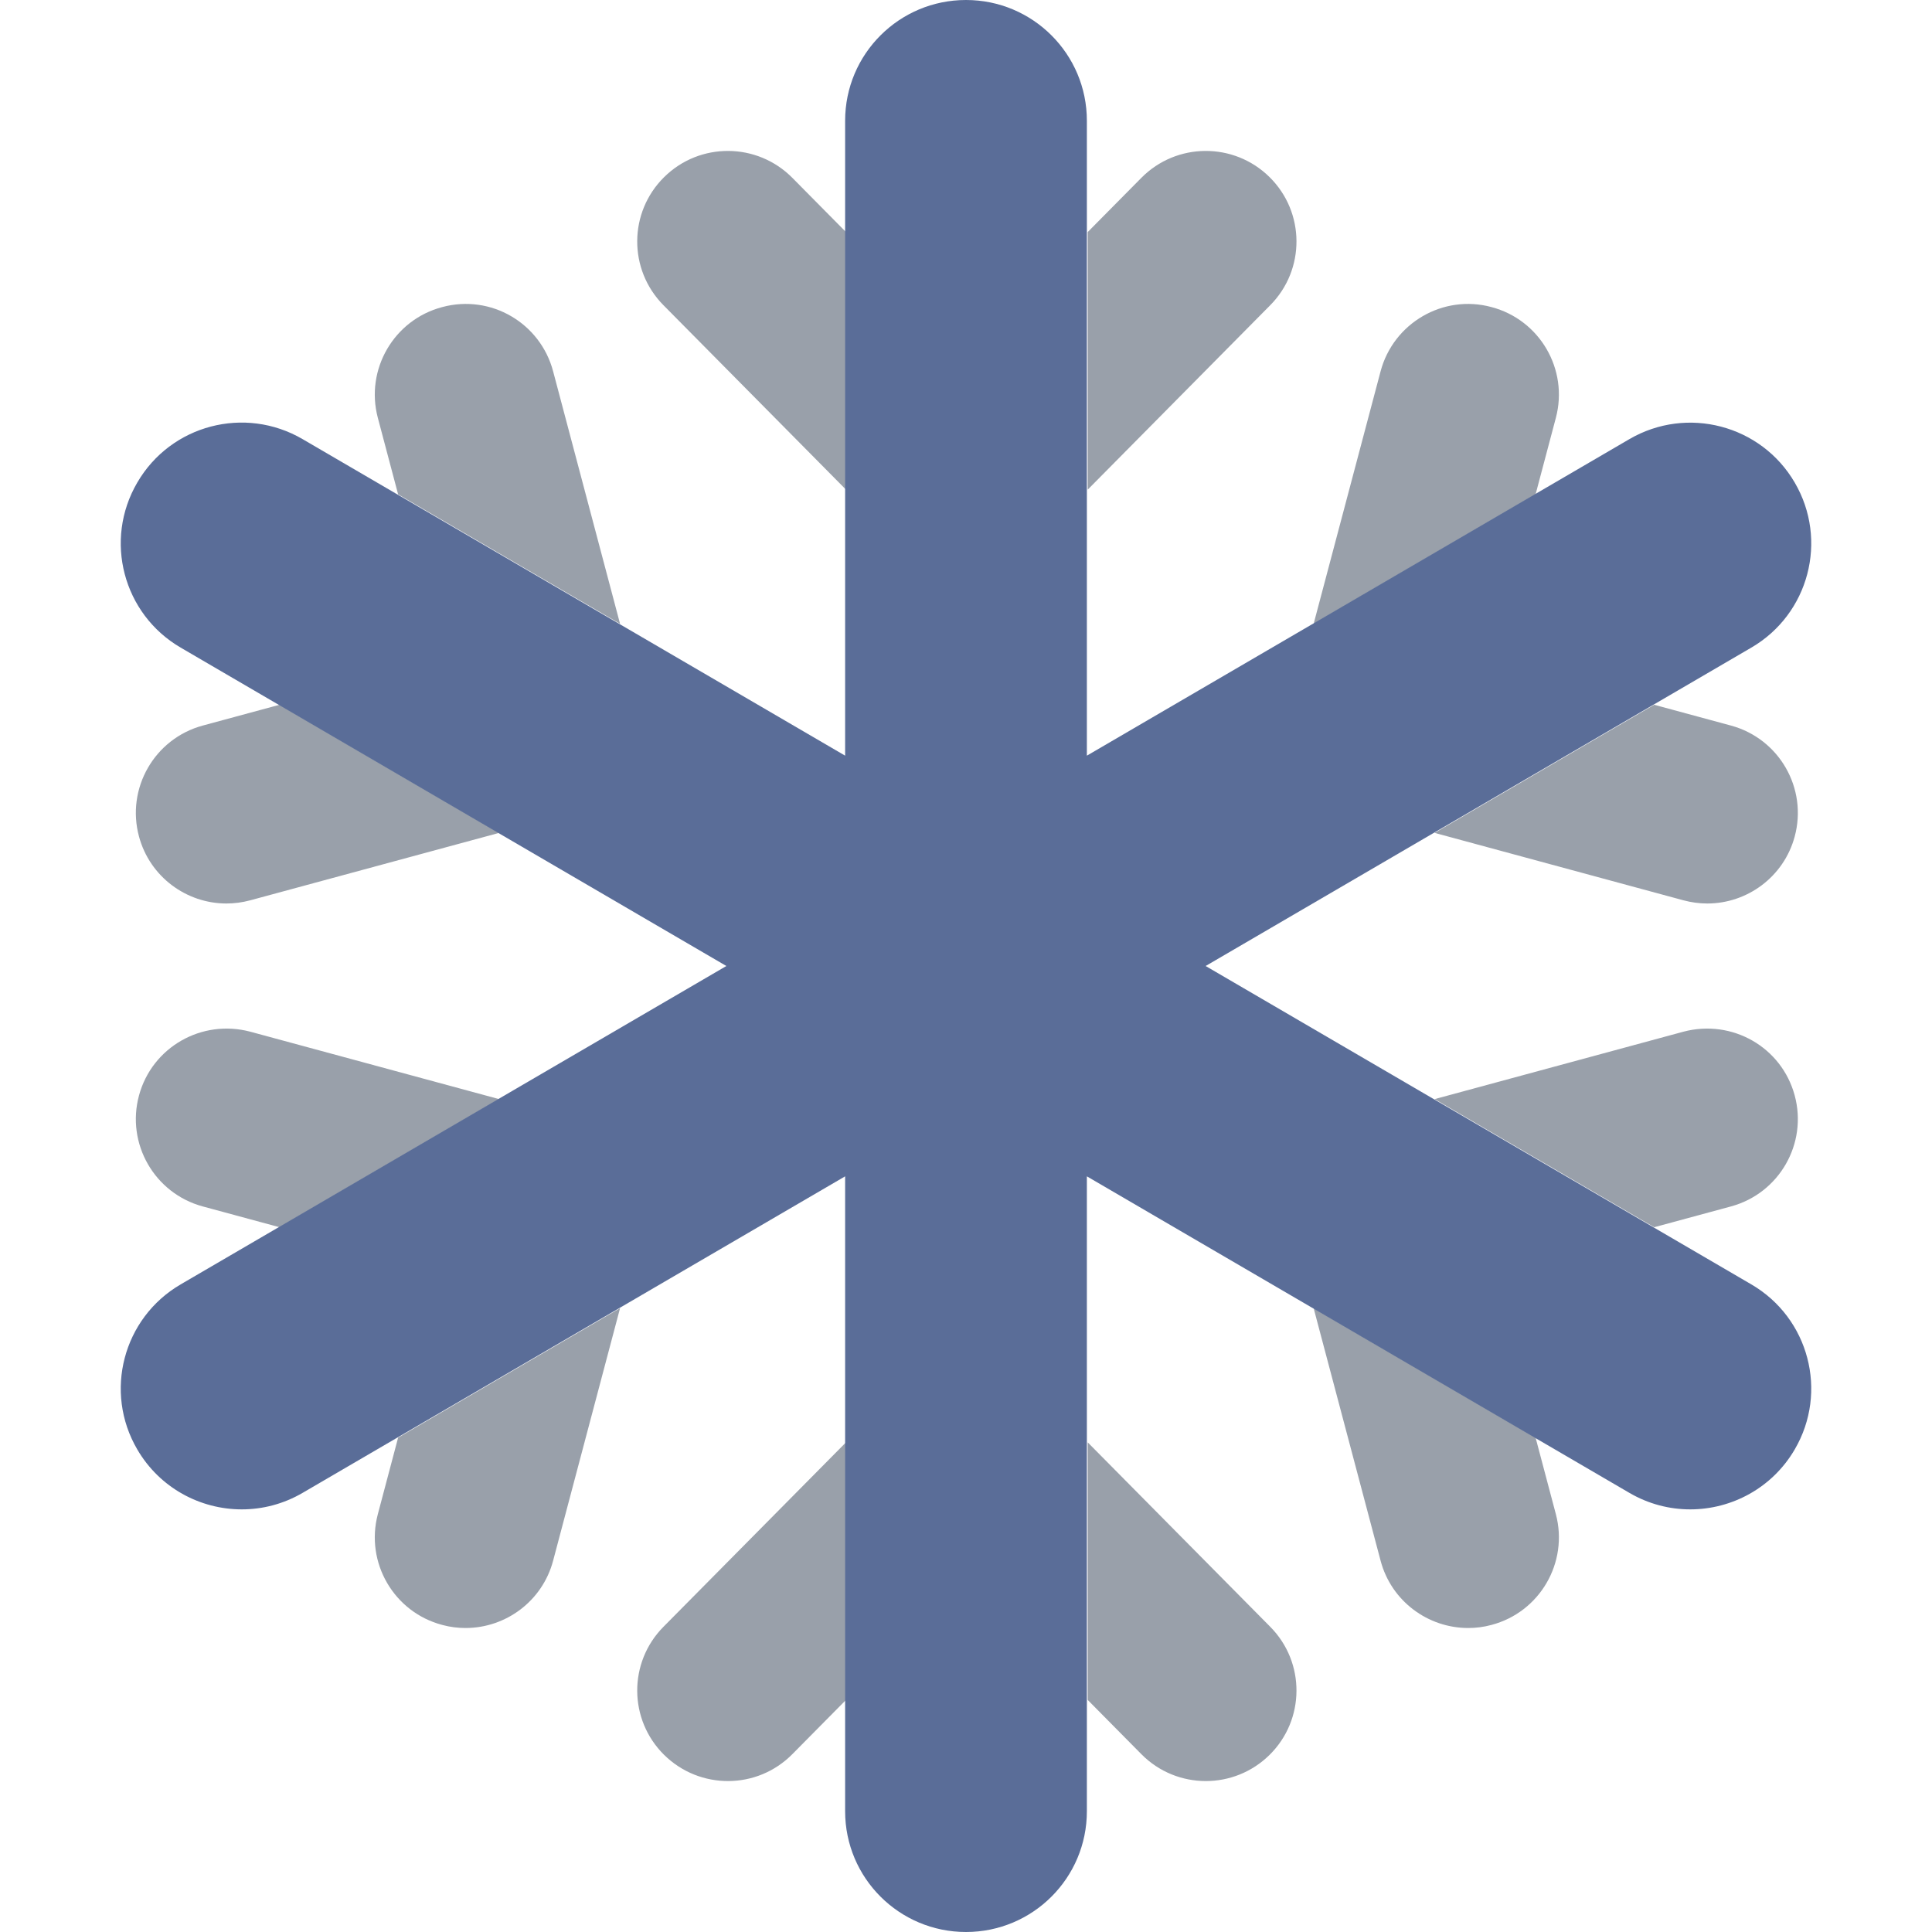 <svg width="512" height="512" viewBox="0 0 512 512" fill="none" xmlns="http://www.w3.org/2000/svg">
<path d="M66.313 273.406C53.456 270 40.317 277.5 36.844 290.281C33.371 303.062 40.926 316.25 53.737 319.719L74.071 325.227L132.26 291.275L66.313 273.406ZM117.208 81.375C104.383 84.75 96.735 97.906 100.127 110.719L105.506 131.012L164.325 165.328L146.583 98.406C143.204 85.625 130.112 77.906 117.208 81.375ZM60.008 239.438C62.088 239.438 64.202 239.156 66.313 238.594L132.26 220.725L74.071 186.773L53.737 192.281C40.926 195.75 33.372 208.938 36.844 221.719C39.739 232.406 49.436 239.438 60.008 239.438ZM100.127 401.281C96.735 414.094 104.383 427.25 117.208 430.625C119.272 431.188 121.336 431.438 123.372 431.438C134.006 431.438 143.735 424.344 146.583 413.594L164.325 346.672L105.506 380.988L100.127 401.281ZM446.137 238.594C448.249 239.156 450.362 239.438 452.442 239.438C463.014 239.438 472.711 232.406 475.606 221.719C479.079 208.938 471.524 195.75 458.713 192.281L438.379 186.773L380.19 220.725L446.137 238.594ZM412.323 110.719C415.715 97.906 408.067 84.75 395.243 81.375C382.432 77.906 369.262 85.625 365.868 98.406L348.125 165.328L406.944 131.012L412.323 110.719ZM406.944 380.988L348.125 346.672L365.868 413.594C368.715 424.344 378.444 431.438 389.079 431.438C391.114 431.438 393.178 431.188 395.243 430.625C408.067 427.25 415.715 414.094 412.323 401.281L406.944 380.988ZM446.137 273.406L380.19 291.275L438.379 325.227L458.713 319.719C471.524 316.25 479.079 303.063 475.606 290.281C472.149 277.5 459.042 270 446.137 273.406ZM302.475 47.125L288.258 61.496V129.758L336.635 80.875C345.973 71.437 345.879 56.25 336.448 46.937C326.985 37.594 311.782 37.719 302.475 47.125ZM288.258 382.242V450.504L302.475 464.875C307.168 469.625 313.362 472 319.555 472C325.655 472 331.756 469.688 336.448 465.062C345.879 455.75 345.973 440.562 336.635 431.125L288.258 382.242ZM176.002 46.938C166.571 56.25 166.477 71.438 175.815 80.875L224.192 129.758V61.496L209.975 47.125C200.653 37.719 185.45 37.594 176.002 46.938ZM176.002 465.062C185.45 474.375 200.653 474.312 209.975 464.875L224.192 450.504V382.242L175.815 431.125C166.477 440.562 166.571 455.75 176.002 465.062Z" fill="#3F4C5F" fill-opacity="0.53"/>
<path d="M475.615 384.125C469.671 394.312 458.941 400 447.93 400C442.44 400 436.888 398.594 431.804 395.625L288.032 311.742V480C288.032 497.688 273.69 512 256 512C238.31 512 223.967 497.688 223.967 480V311.742L80.195 395.625C75.112 398.594 69.559 400 64.069 400C53.058 400 42.328 394.312 36.385 384.125C27.454 368.875 32.6 349.281 47.881 340.375L192.495 256L47.881 171.625C32.6 162.719 27.454 143.125 36.385 127.875C45.269 112.594 64.883 107.438 80.195 116.375L223.967 200.258V32C223.967 14.312 238.31 0 256 0C273.69 0 288.032 14.312 288.032 32V200.258L431.804 116.375C447.085 107.469 466.715 112.625 475.615 127.875C484.546 143.125 479.4 162.719 464.118 171.625L319.504 256L464.118 340.375C479.4 349.281 484.546 368.875 475.615 384.125Z" fill="#5A6D98"/>
</svg>
